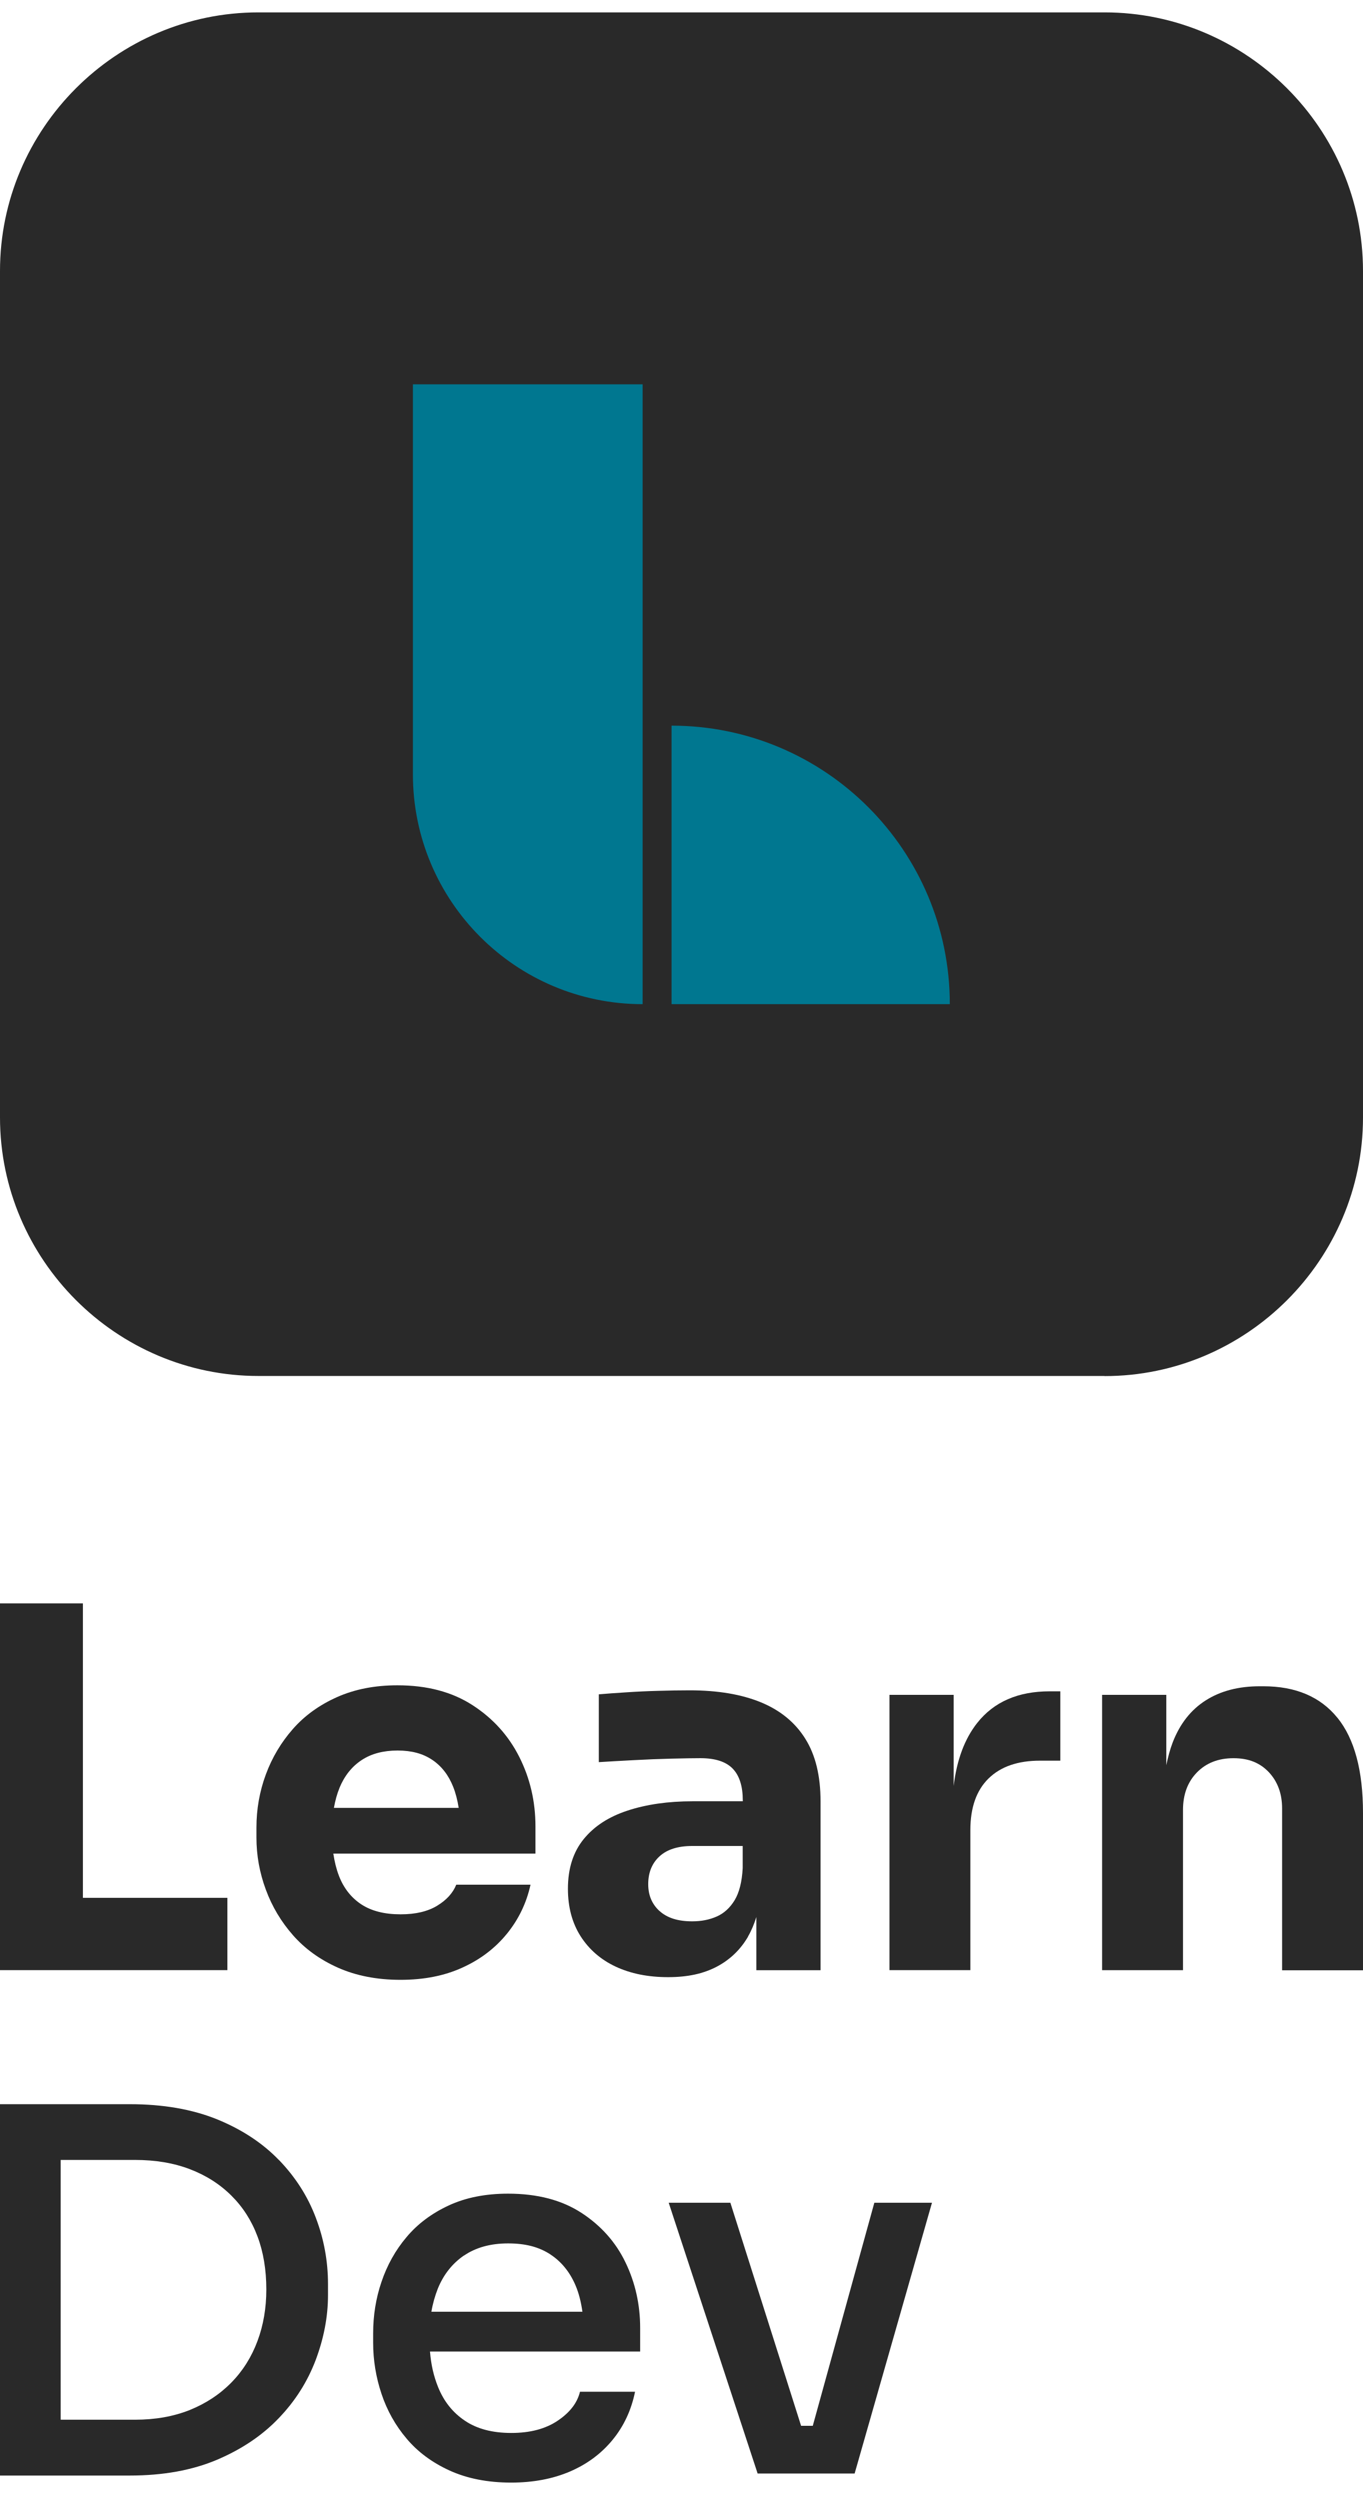 <svg width="48" height="88" viewBox="0 0 48 88" fill="none" xmlns="http://www.w3.org/2000/svg">
<path d="M38.895 48.431H9.1C4.094 48.431 0 44.337 0 39.33V9.536C0 4.529 4.094 0.436 9.1 0.436H38.9C43.901 0.436 48 4.529 48 9.536V39.335C48 44.337 43.906 48.435 38.9 48.435L38.895 48.431Z" fill="#292929"/>
<path d="M22.631 35.344V13.527H14.541V27.253C14.541 31.718 18.162 35.344 22.631 35.344Z" fill="#007790"/>
<path d="M33.449 35.344H23.65V25.541C29.062 25.541 33.449 29.932 33.449 35.344Z" fill="#007790"/>
<path d="M2.92 69.344H8.008V66.799H2.92V56.435H0V69.344H2.562H2.92Z" fill="#292929"/>
<path d="M16.281 69.255C16.908 68.974 17.432 68.576 17.847 68.069C18.261 67.562 18.541 66.984 18.683 66.336H16.068C15.948 66.632 15.724 66.878 15.391 67.079C15.058 67.28 14.633 67.379 14.109 67.379C13.538 67.379 13.078 67.262 12.72 67.026C12.365 66.79 12.103 66.456 11.937 66.026C11.845 65.787 11.781 65.523 11.738 65.241H18.857V64.287C18.857 63.403 18.665 62.586 18.286 61.836C17.907 61.086 17.358 60.48 16.639 60.016C15.919 59.551 15.04 59.318 13.995 59.318C13.202 59.318 12.493 59.456 11.869 59.734C11.246 60.012 10.728 60.385 10.314 60.857C9.899 61.329 9.58 61.864 9.361 62.459C9.141 63.054 9.031 63.678 9.031 64.326V64.678C9.031 65.305 9.141 65.914 9.361 66.509C9.58 67.104 9.899 67.639 10.321 68.118C10.743 68.597 11.271 68.977 11.905 69.259C12.539 69.54 13.273 69.685 14.102 69.685C14.931 69.685 15.643 69.544 16.274 69.259L16.281 69.255ZM11.954 62.931C12.132 62.502 12.394 62.174 12.738 61.949C13.081 61.723 13.503 61.614 14.002 61.614C14.502 61.614 14.895 61.723 15.221 61.942C15.547 62.16 15.795 62.477 15.958 62.889C16.047 63.111 16.111 63.361 16.153 63.632H11.759C11.806 63.375 11.869 63.142 11.954 62.935V62.931Z" fill="#292929"/>
<path d="M26.342 68.161C26.463 67.953 26.558 67.724 26.636 67.474V69.347H28.897V63.404C28.897 62.509 28.72 61.773 28.362 61.203C28.008 60.633 27.487 60.203 26.806 59.921C26.123 59.639 25.287 59.495 24.287 59.495C23.944 59.495 23.575 59.502 23.185 59.513C22.796 59.523 22.413 59.541 22.048 59.566C21.68 59.59 21.361 59.611 21.088 59.636V62.023C21.456 61.999 21.864 61.978 22.317 61.953C22.767 61.928 23.207 61.911 23.635 61.9C24.064 61.89 24.408 61.883 24.666 61.883C25.187 61.883 25.566 62.006 25.804 62.252C26.041 62.499 26.158 62.872 26.158 63.365V63.4H24.397C23.533 63.4 22.767 63.509 22.101 63.728C21.435 63.946 20.921 64.281 20.553 64.735C20.184 65.189 20 65.77 20 66.478C20 67.126 20.149 67.682 20.446 68.15C20.744 68.615 21.155 68.974 21.683 69.221C22.211 69.467 22.824 69.591 23.526 69.591C24.227 69.591 24.773 69.467 25.244 69.221C25.712 68.974 26.08 68.619 26.346 68.161H26.342ZM23.228 67.266C22.962 67.023 22.828 66.71 22.828 66.319C22.828 65.907 22.962 65.58 23.228 65.337C23.494 65.094 23.876 64.974 24.376 64.974H26.155V65.752C26.13 66.235 26.034 66.612 25.871 66.883C25.705 67.154 25.495 67.344 25.24 67.457C24.985 67.569 24.698 67.626 24.376 67.626C23.876 67.626 23.494 67.506 23.228 67.263V67.266Z" fill="#292929"/>
<path d="M34.414 60.643C33.971 61.203 33.695 61.942 33.585 62.861V59.654H31.324V69.344H34.173V64.411C34.173 63.622 34.386 63.016 34.814 62.597C35.243 62.178 35.845 61.971 36.628 61.971H37.341V59.53H36.969C35.852 59.53 35.002 59.9 34.414 60.643Z" fill="#292929"/>
<path d="M47.096 60.458C46.498 59.722 45.63 59.352 44.489 59.352H44.365C43.617 59.352 42.983 59.517 42.462 59.849C41.941 60.179 41.551 60.672 41.296 61.334C41.204 61.574 41.133 61.845 41.073 62.13V59.655H38.812V69.345H41.661V63.704C41.661 63.162 41.824 62.722 42.15 62.387C42.476 62.053 42.905 61.884 43.44 61.884C43.975 61.884 44.375 62.049 44.687 62.38C44.995 62.711 45.151 63.134 45.151 63.655V69.349H48V63.813C48 62.317 47.699 61.201 47.1 60.461L47.096 60.458Z" fill="#292929"/>
<path d="M9.822 76.027C9.241 75.425 8.514 74.95 7.643 74.594C6.771 74.242 5.747 74.062 4.574 74.062H0V87.133H4.574C5.747 87.133 6.771 86.946 7.643 86.577C8.514 86.207 9.241 85.718 9.822 85.108C10.403 84.503 10.835 83.816 11.122 83.055C11.406 82.295 11.551 81.538 11.551 80.784V80.393C11.551 79.591 11.409 78.812 11.122 78.059C10.839 77.305 10.403 76.626 9.822 76.024V76.027ZM9.067 82.4C8.858 82.96 8.553 83.446 8.149 83.858C7.745 84.27 7.26 84.591 6.69 84.823C6.119 85.052 5.474 85.168 4.751 85.168H2.137V76.024H4.751C5.474 76.024 6.123 76.133 6.69 76.351C7.26 76.569 7.745 76.879 8.149 77.281C8.553 77.682 8.858 78.157 9.067 78.714C9.276 79.267 9.379 79.893 9.379 80.587C9.379 81.235 9.276 81.841 9.067 82.4Z" fill="#292929"/>
<path d="M20.471 77.884C19.784 77.437 18.923 77.211 17.892 77.211C17.098 77.211 16.4 77.349 15.802 77.627C15.203 77.905 14.707 78.275 14.317 78.74C13.924 79.204 13.633 79.729 13.435 80.314C13.236 80.898 13.141 81.5 13.141 82.127V82.462C13.141 83.074 13.24 83.673 13.435 84.257C13.63 84.842 13.924 85.367 14.317 85.831C14.707 86.296 15.213 86.673 15.83 86.955C16.446 87.236 17.169 87.381 18.002 87.381C18.774 87.381 19.462 87.251 20.068 86.993C20.674 86.733 21.173 86.363 21.57 85.881C21.967 85.398 22.233 84.831 22.364 84.183H20.425C20.33 84.574 20.071 84.912 19.642 85.201C19.214 85.49 18.668 85.634 18.006 85.634C17.343 85.634 16.794 85.49 16.369 85.201C15.94 84.912 15.628 84.518 15.426 84.014C15.274 83.638 15.178 83.222 15.143 82.768H22.544V81.937C22.544 81.113 22.371 80.342 22.027 79.63C21.683 78.916 21.166 78.338 20.479 77.888L20.471 77.884ZM16.344 79.388C16.758 79.106 17.276 78.962 17.892 78.962C18.509 78.962 18.976 79.088 19.37 79.342C19.759 79.595 20.057 79.954 20.259 80.419C20.383 80.701 20.461 81.021 20.511 81.367H15.192C15.242 81.074 15.32 80.803 15.419 80.553C15.621 80.057 15.929 79.669 16.344 79.384V79.388Z" fill="#292929"/>
<path d="M28.623 85.383H28.212L25.721 77.531H23.549L26.681 87.062H27.269H28.159H28.743H29.601H30.097L32.821 77.531H30.791L28.623 85.383Z" fill="#292929"/>
</svg>
